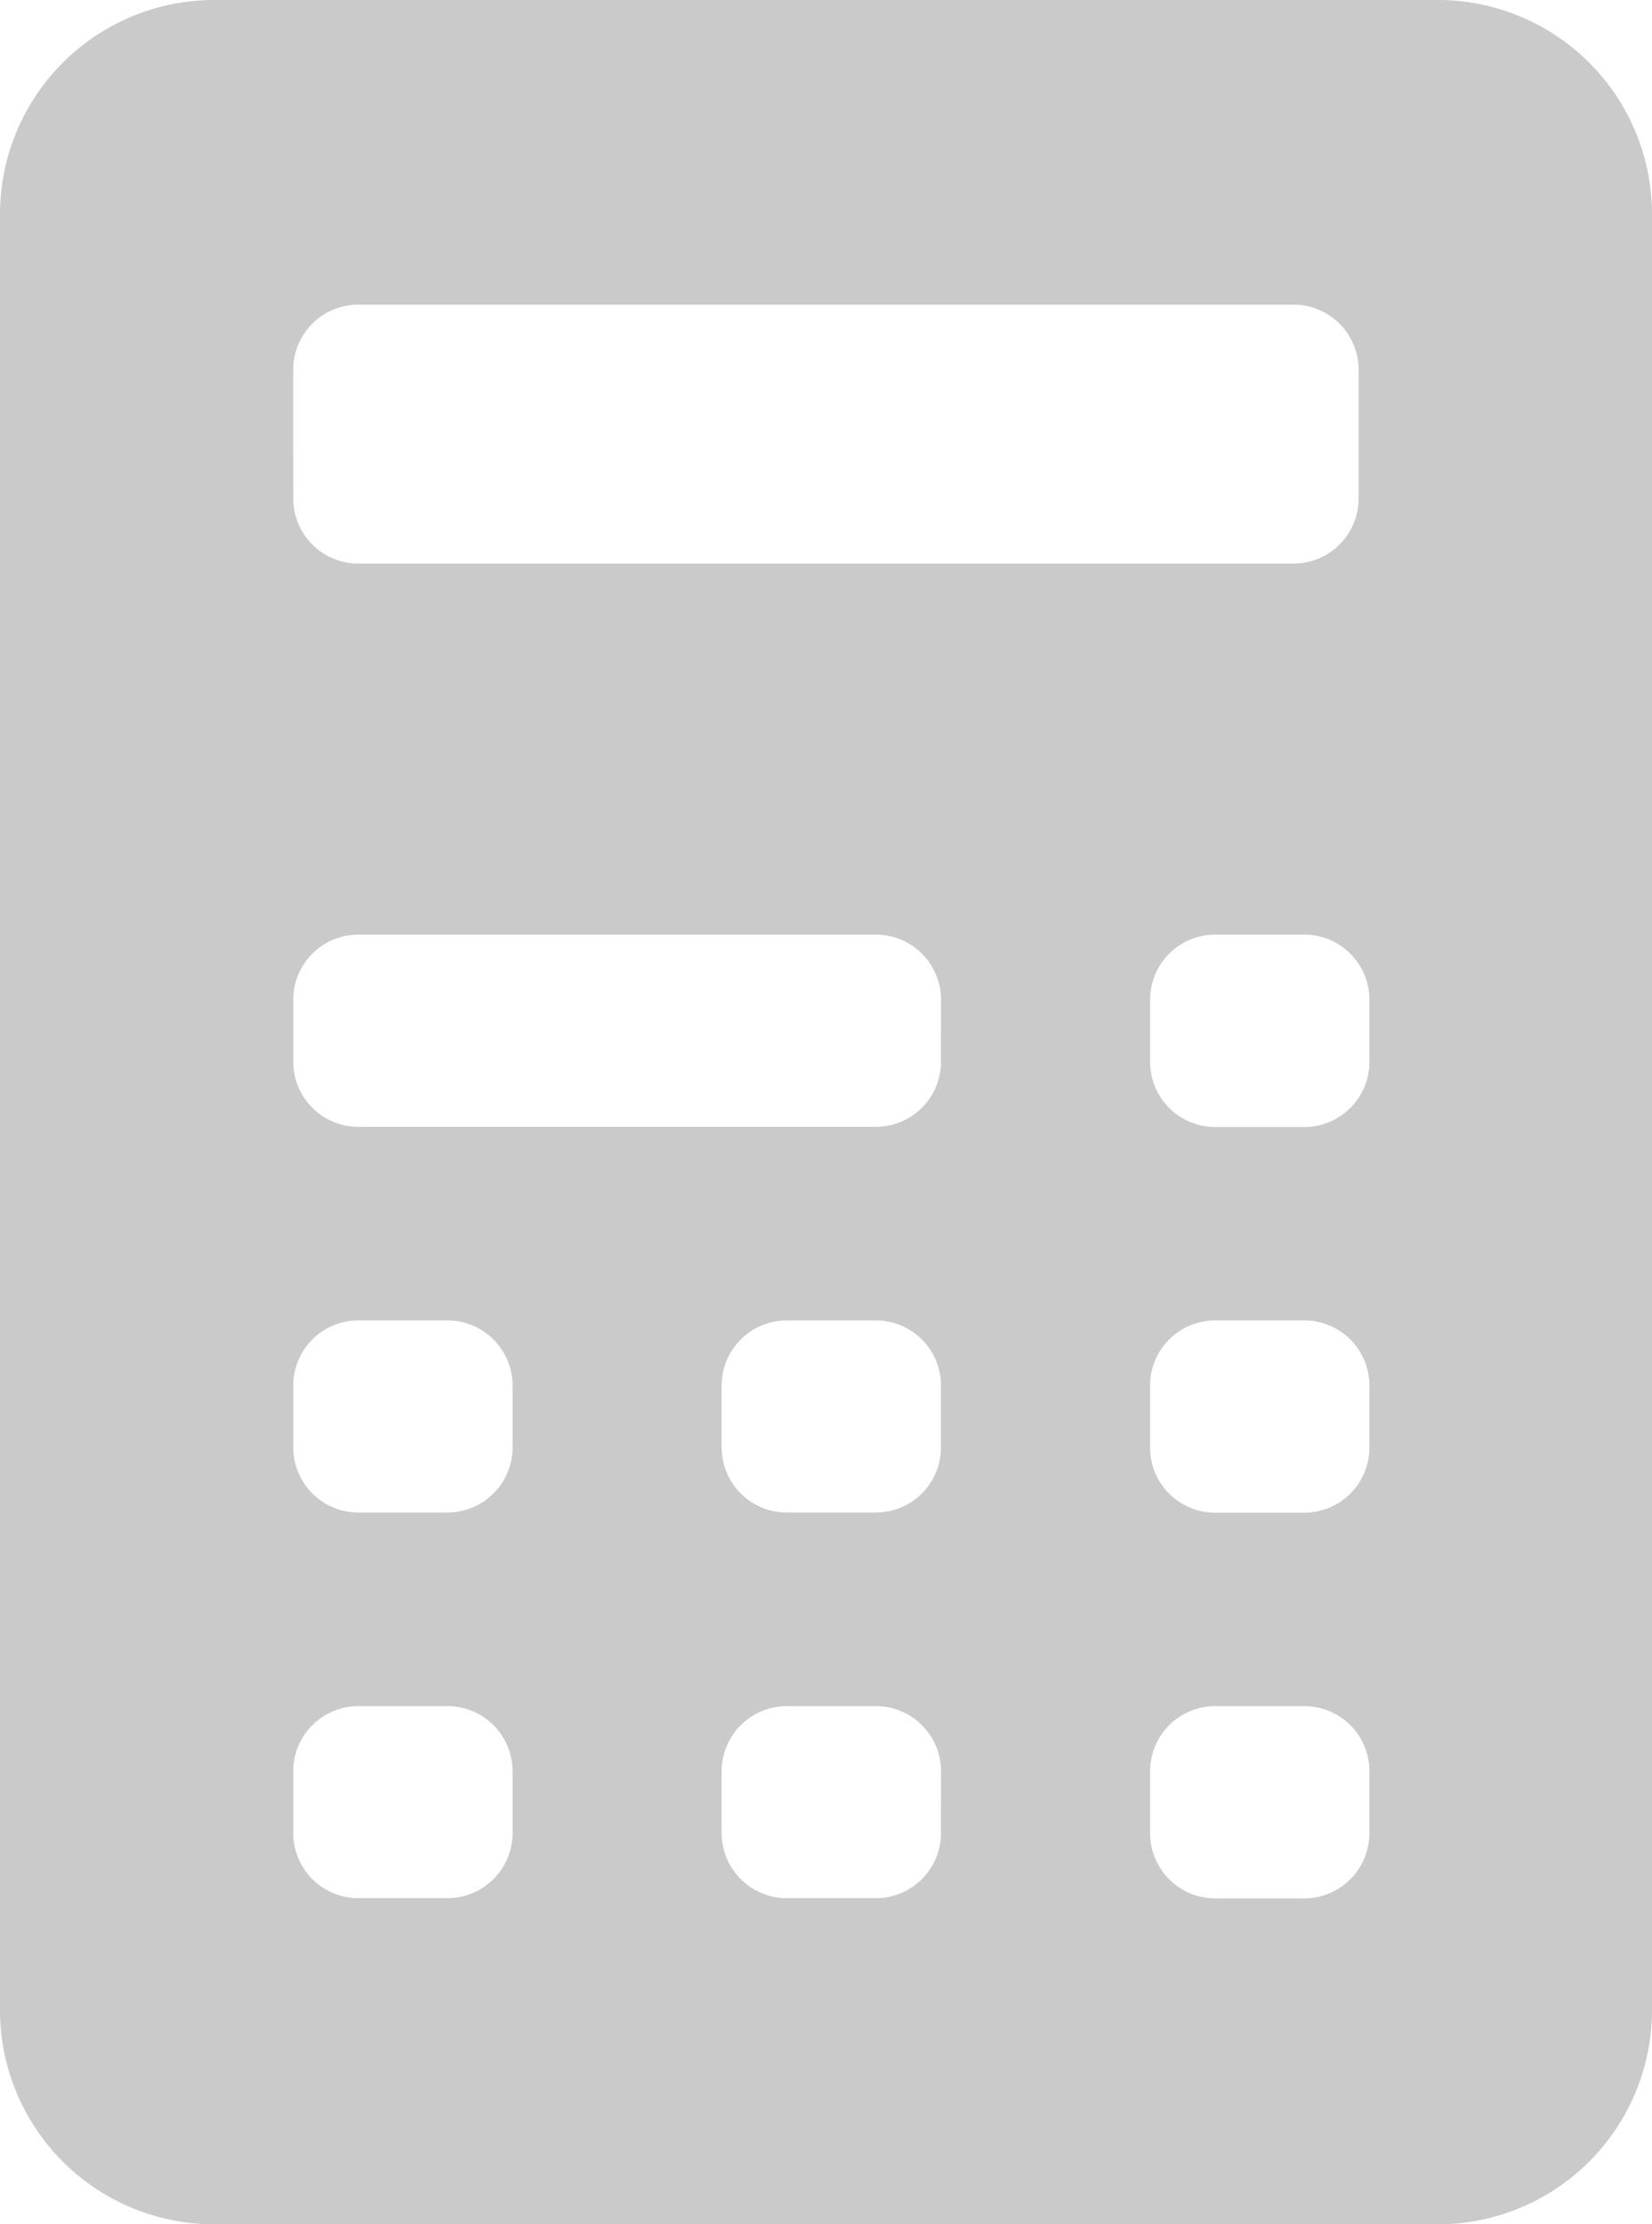 <svg xmlns="http://www.w3.org/2000/svg" width="36.194" height="48.724" viewBox="0 0 36.194 48.724">
  <g id="calculator" transform="translate(-65.834)">
    <g id="Group_607" data-name="Group 607" transform="translate(65.834)">
      <path id="Path_2036" data-name="Path 2036" d="M97.341,0H70.521a4.693,4.693,0,0,0-4.687,4.687V44.037a4.693,4.693,0,0,0,4.687,4.687H97.341a4.693,4.693,0,0,0,4.687-4.687V4.687A4.693,4.693,0,0,0,97.341,0ZM72.258,8.1a1.427,1.427,0,0,1,1.427-1.427h20.49A1.427,1.427,0,0,1,95.6,8.1v2.819a1.427,1.427,0,0,1-1.427,1.427H73.686a1.427,1.427,0,0,1-1.427-1.427Zm4.806,32.053a1.427,1.427,0,0,1-1.427,1.427H73.686a1.427,1.427,0,0,1-1.427-1.427V38.8a1.427,1.427,0,0,1,1.427-1.427h1.951A1.427,1.427,0,0,1,77.064,38.8Zm0-8.448a1.427,1.427,0,0,1-1.427,1.427H73.686A1.427,1.427,0,0,1,72.259,31.7V30.351a1.427,1.427,0,0,1,1.427-1.427h1.951a1.427,1.427,0,0,1,1.427,1.427Zm9.386,8.448a1.427,1.427,0,0,1-1.427,1.427H83.072a1.427,1.427,0,0,1-1.427-1.427V38.8a1.427,1.427,0,0,1,1.427-1.427h1.951A1.427,1.427,0,0,1,86.451,38.8Zm0-8.448a1.427,1.427,0,0,1-1.427,1.427H83.072A1.427,1.427,0,0,1,81.645,31.7V30.351a1.427,1.427,0,0,1,1.427-1.427h1.951a1.427,1.427,0,0,1,1.427,1.427Zm0-8.448a1.427,1.427,0,0,1-1.427,1.427H73.686a1.427,1.427,0,0,1-1.427-1.427V21.9a1.427,1.427,0,0,1,1.427-1.427H85.023A1.427,1.427,0,0,1,86.451,21.9Zm9.386,16.9a1.427,1.427,0,0,1-1.427,1.427H92.459a1.427,1.427,0,0,1-1.427-1.427V38.8a1.427,1.427,0,0,1,1.427-1.427H94.41A1.427,1.427,0,0,1,95.837,38.8Zm0-8.448a1.427,1.427,0,0,1-1.427,1.427H92.459A1.427,1.427,0,0,1,91.031,31.7V30.351a1.427,1.427,0,0,1,1.427-1.427H94.41a1.427,1.427,0,0,1,1.427,1.427Zm0-8.448a1.427,1.427,0,0,1-1.427,1.427H92.459a1.427,1.427,0,0,1-1.427-1.427V21.9a1.427,1.427,0,0,1,1.427-1.427H94.41A1.427,1.427,0,0,1,95.837,21.9Z" transform="translate(-65.834)" fill="#cacaca"/>
    </g>
  </g>
</svg>
